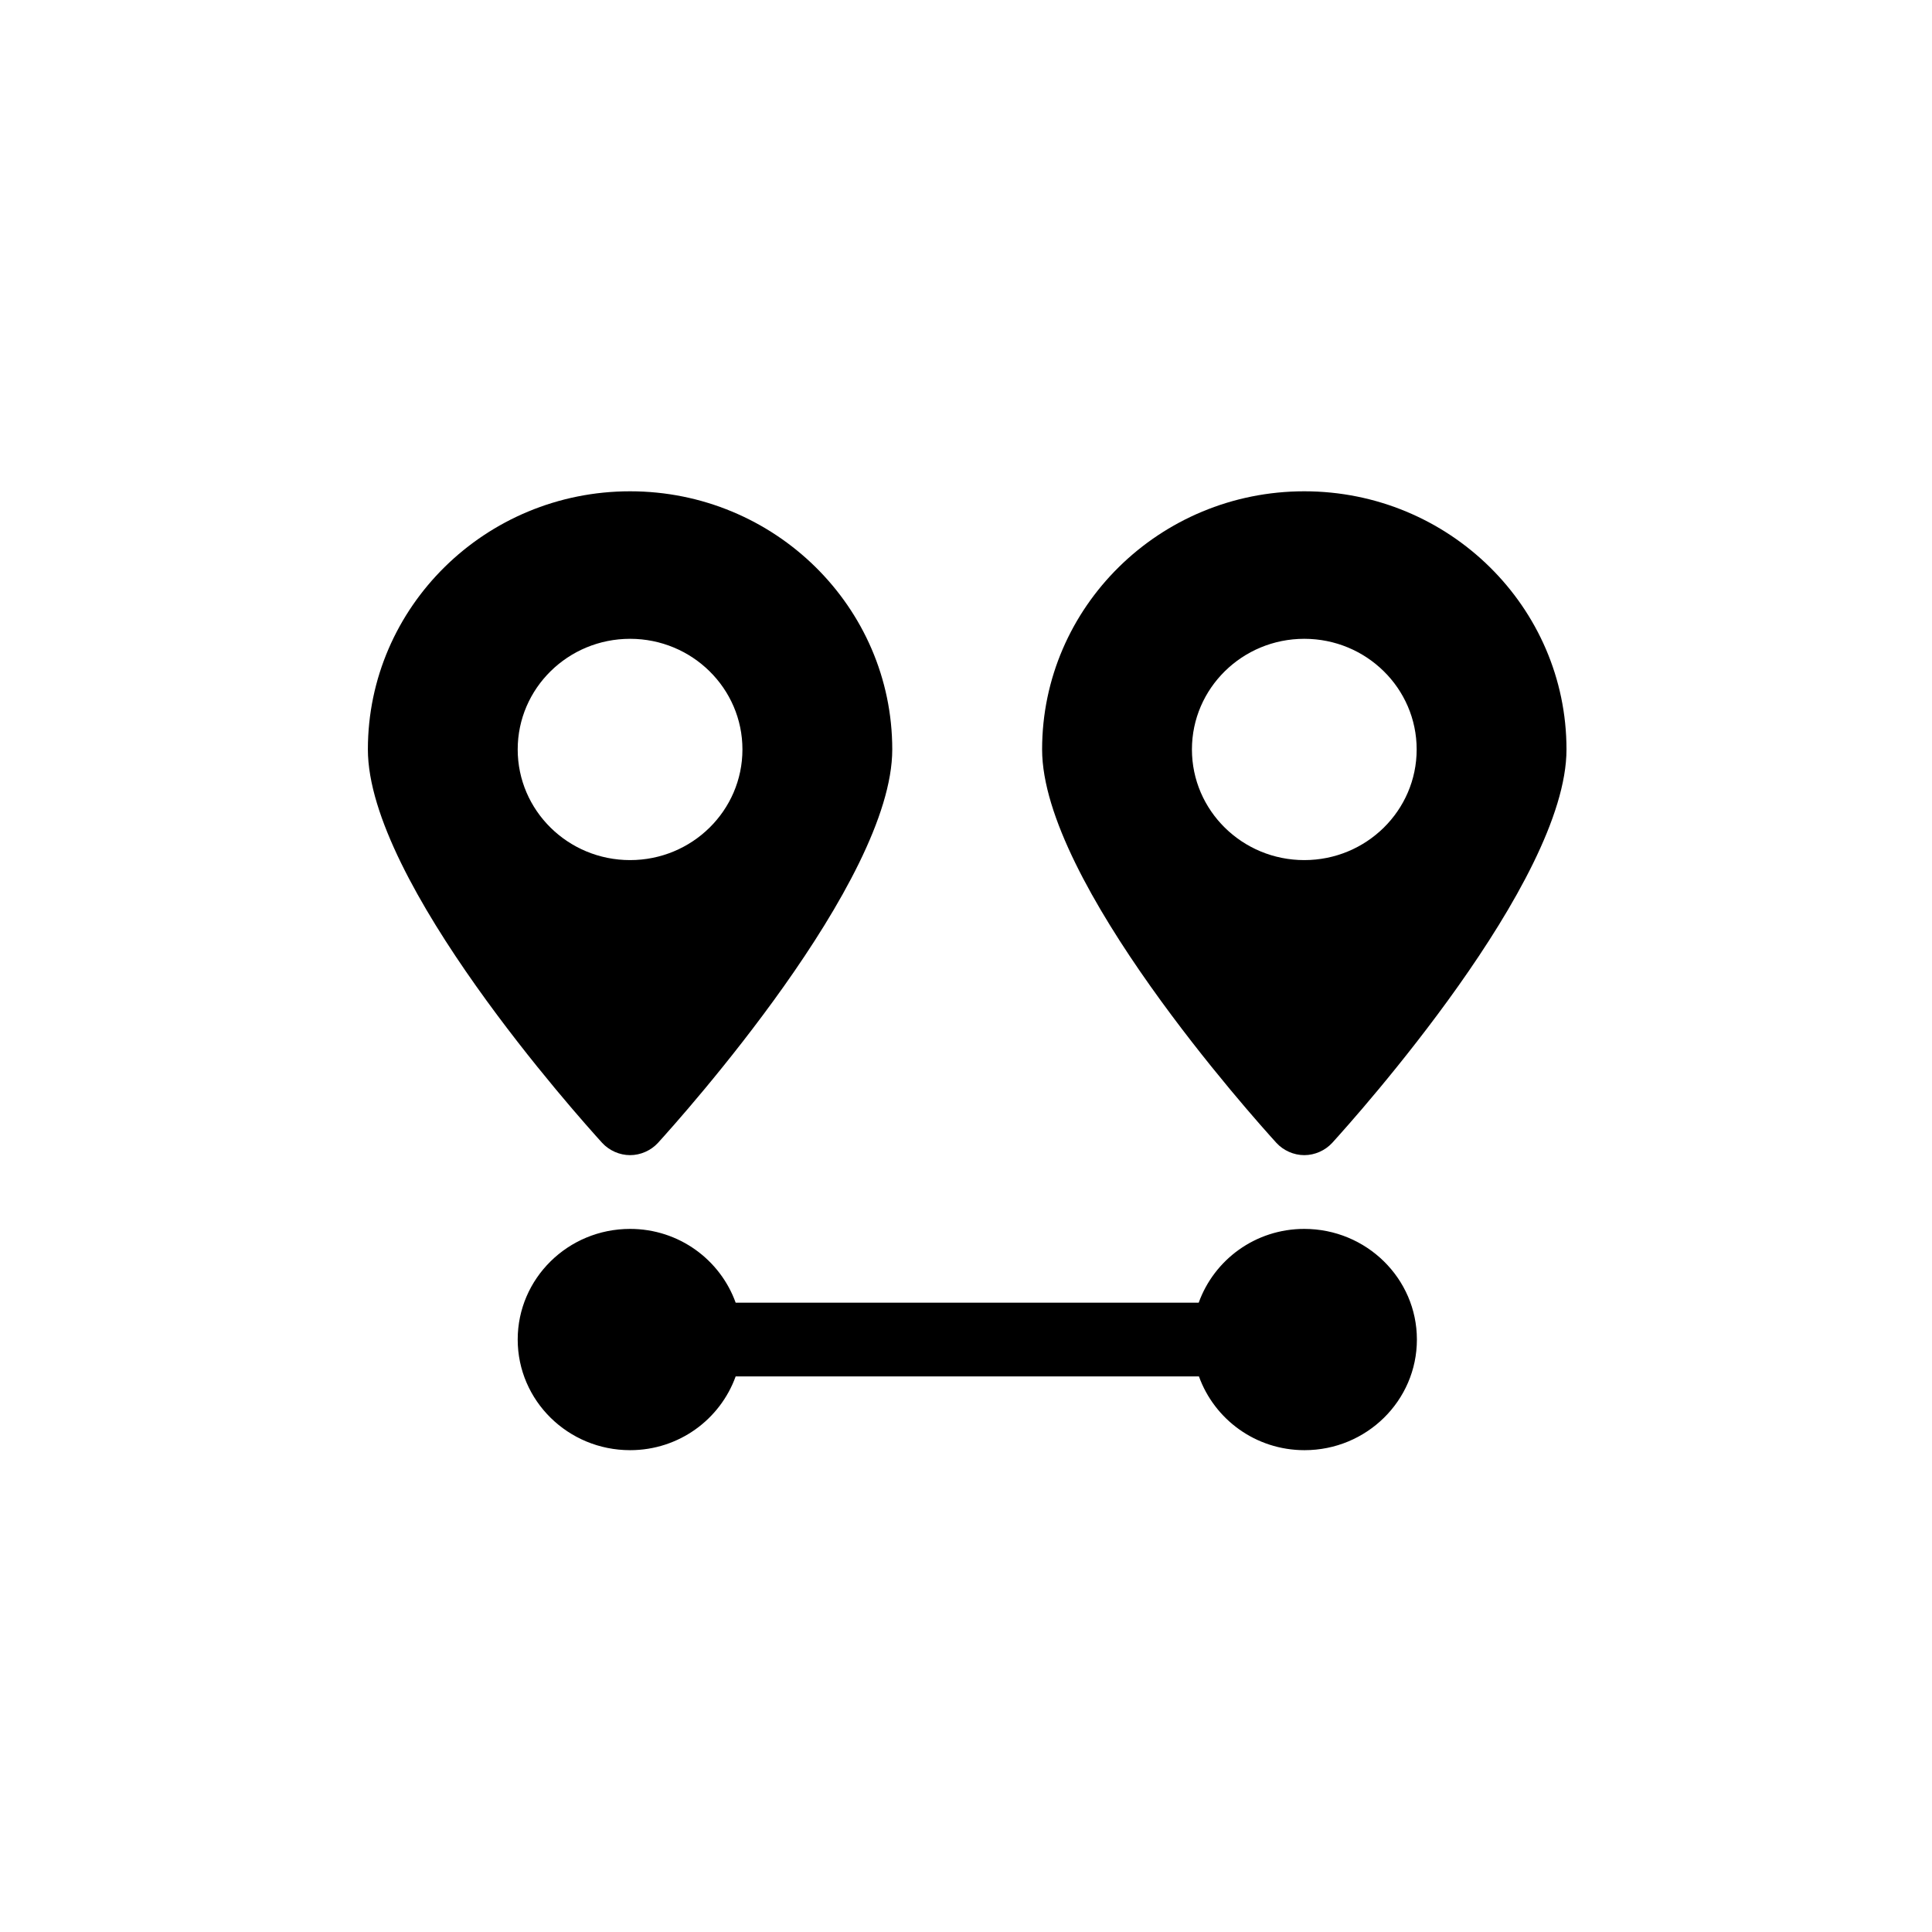 <svg  viewBox="0 0 102 102"  xmlns="http://www.w3.org/2000/svg">
<path d="M68.86 64.88C66.277 64.88 64.102 66.51 63.286 68.774H38.839C38.023 66.51 35.848 64.88 33.265 64.88C29.989 64.88 27.332 67.496 27.332 70.721C27.332 73.946 29.989 76.562 33.265 76.562C35.848 76.562 38.023 74.932 38.839 72.668H63.298C64.114 74.932 66.29 76.562 68.873 76.562C72.148 76.562 74.805 73.946 74.805 70.721C74.805 67.496 72.136 64.88 68.86 64.88Z" />
<path d="M33.265 60.986C33.821 60.986 34.365 60.742 34.735 60.341C35.996 58.953 47.107 46.565 47.107 39.567C47.107 32.047 40.903 25.938 33.265 25.938C25.626 25.938 19.422 32.047 19.422 39.567C19.422 46.565 30.533 58.953 31.794 60.341C32.165 60.742 32.709 60.986 33.265 60.986ZM27.332 39.567C27.332 36.342 29.989 33.726 33.265 33.726C36.54 33.726 39.197 36.342 39.197 39.567C39.197 42.792 36.54 45.409 33.265 45.409C29.989 45.409 27.332 42.792 27.332 39.567Z" />
<path d="M68.86 60.986C69.416 60.986 69.96 60.742 70.331 60.341C71.592 58.953 82.703 46.565 82.703 39.567C82.703 32.047 76.499 25.938 68.86 25.938C61.222 25.938 55.018 32.047 55.018 39.567C55.018 46.565 66.129 58.953 67.39 60.341C67.76 60.742 68.304 60.986 68.86 60.986ZM62.928 39.567C62.928 36.342 65.585 33.726 68.86 33.726C72.136 33.726 74.793 36.342 74.793 39.567C74.793 42.792 72.136 45.409 68.86 45.409C65.585 45.409 62.928 42.792 62.928 39.567Z" />
</svg>
